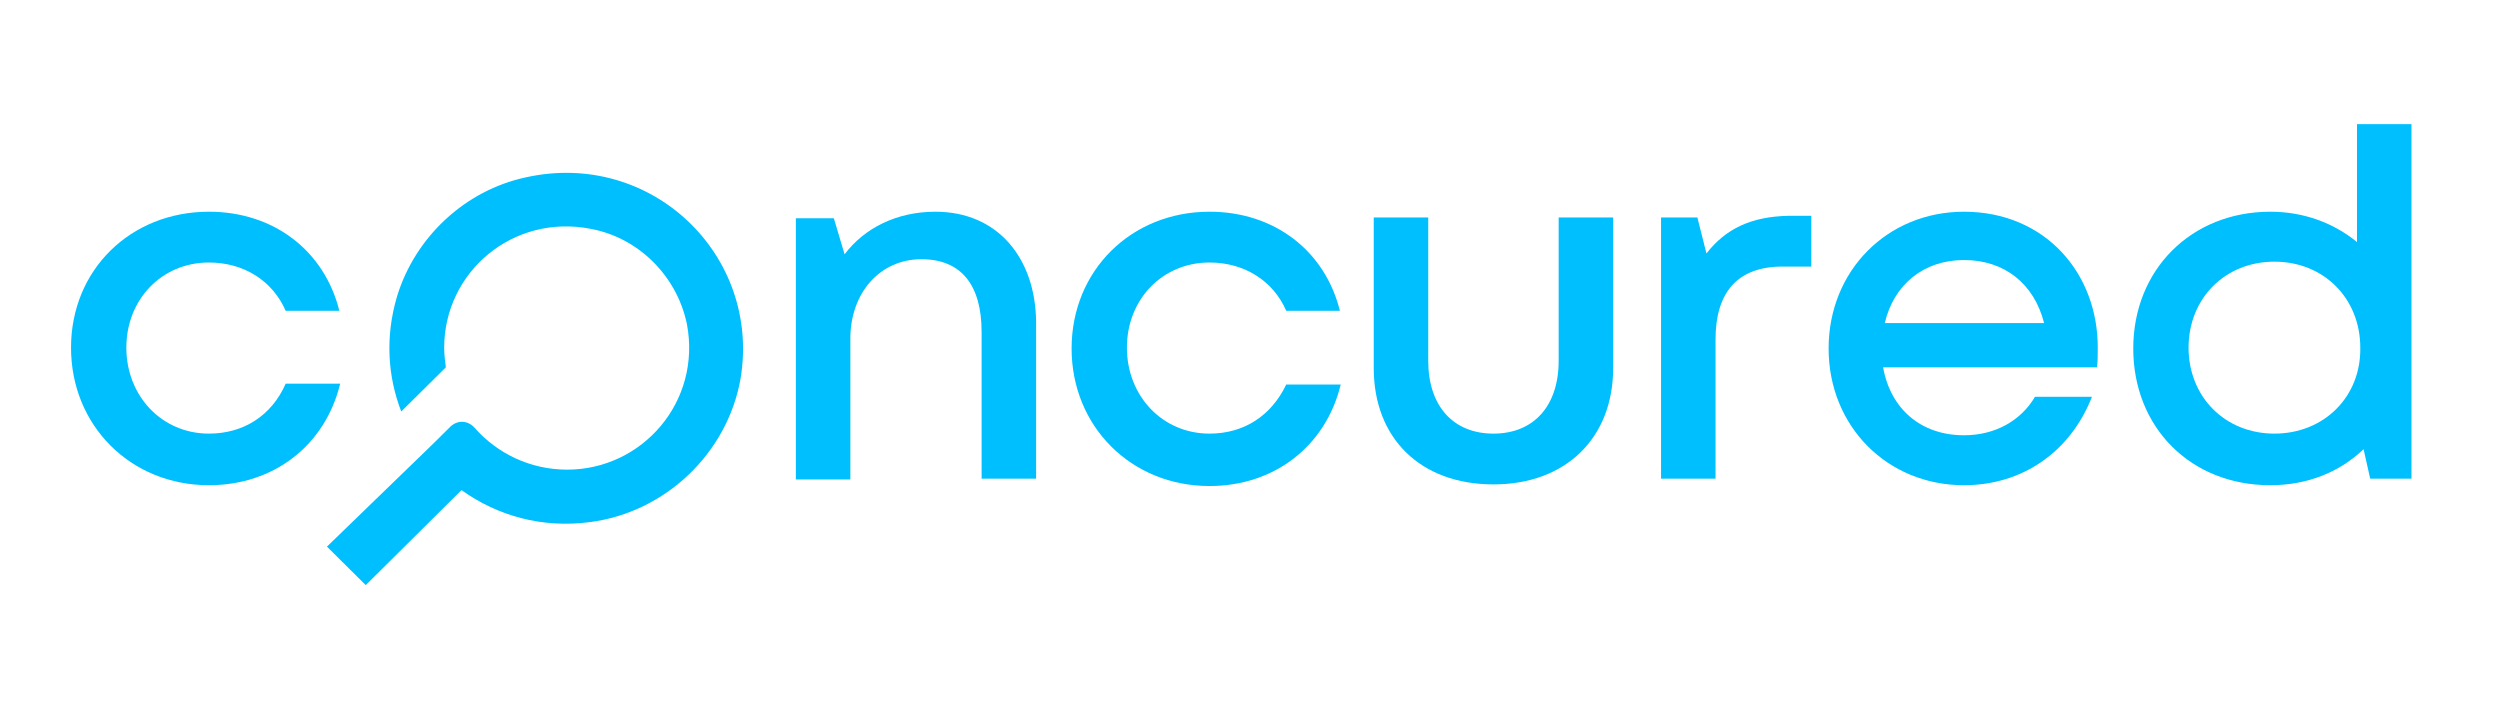 <svg width="141" height="40" viewBox="0 0 141 40" fill="none" xmlns="http://www.w3.org/2000/svg">
<path d="M16.112 21.64C15.321 23.441 13.738 24.456 11.782 24.456C9.128 24.456 7.126 22.332 7.126 19.608C7.126 16.883 9.128 14.805 11.782 14.805C13.738 14.805 15.367 15.821 16.112 17.529H19.139C18.3 14.158 15.46 11.941 11.782 11.941C7.359 11.941 4.006 15.22 4.006 19.608C4.006 23.995 7.359 27.366 11.782 27.366C15.46 27.366 18.347 25.103 19.185 21.64H16.112Z" fill="#00BFFE"/>
<path d="M52.756 11.941C50.568 11.941 48.752 12.865 47.634 14.343L47.029 12.311H44.887V27.043H47.96V19.099C47.96 16.513 49.636 14.62 51.965 14.62C54.199 14.62 55.363 16.052 55.363 18.73V26.997H58.436V18.13C58.39 14.528 56.248 11.941 52.756 11.941Z" fill="#00BFFE"/>
<path d="M68.214 24.456C65.56 24.456 63.558 22.332 63.558 19.608C63.558 16.883 65.56 14.805 68.214 14.805C70.169 14.805 71.799 15.821 72.544 17.529H75.57C74.732 14.158 71.892 11.941 68.214 11.941C63.79 11.941 60.438 15.267 60.438 19.654C60.438 24.041 63.79 27.412 68.214 27.412C71.892 27.412 74.779 25.149 75.617 21.686H72.544C71.706 23.441 70.169 24.456 68.214 24.456Z" fill="#00BFFE"/>
<path d="M87.909 20.346C87.909 22.886 86.512 24.456 84.23 24.456C81.949 24.456 80.552 22.886 80.552 20.346V12.265H77.479V20.762C77.479 24.734 80.133 27.32 84.23 27.32C88.328 27.32 90.982 24.687 90.982 20.762V12.265H87.909V20.346Z" fill="#00BFFE"/>
<path d="M96.244 14.296L95.732 12.264H93.683V26.996H96.756V19.145C96.756 16.467 98.013 15.035 100.528 15.035H102.157V12.172H100.853C98.758 12.218 97.315 12.911 96.244 14.296Z" fill="#00BFFE"/>
<path d="M106.3 18.222C106.813 16.052 108.489 14.666 110.77 14.666C113.052 14.666 114.728 16.005 115.287 18.222H106.3ZM110.77 11.941C106.44 11.941 103.134 15.267 103.134 19.654C103.134 24.041 106.44 27.366 110.77 27.366C114.076 27.366 116.777 25.473 117.987 22.378H114.774C113.983 23.718 112.54 24.549 110.77 24.549C108.349 24.549 106.626 23.071 106.207 20.716H118.267C118.313 20.393 118.313 20.069 118.313 19.7C118.36 15.405 115.333 11.941 110.77 11.941Z" fill="#00BFFE"/>
<path d="M128.278 24.456C125.484 24.456 123.435 22.378 123.435 19.608C123.435 16.837 125.484 14.758 128.278 14.758C131.071 14.758 133.12 16.837 133.12 19.608C133.167 22.378 131.071 24.456 128.278 24.456ZM132.934 7V13.65C131.63 12.588 129.954 11.941 128.045 11.941C123.575 11.941 120.316 15.22 120.316 19.654C120.316 24.087 123.529 27.366 128.045 27.366C130.14 27.366 131.956 26.627 133.306 25.334L133.679 26.996H136.007V7H132.934Z" fill="#00BFFE"/>
<path d="M29.661 10.002C26.216 10.741 23.422 13.373 22.398 16.698C21.699 19.053 21.885 21.27 22.63 23.209L25.145 20.716C25.098 20.346 25.052 19.977 25.052 19.607C25.052 15.359 28.916 12.034 33.339 12.911C36.04 13.419 38.182 15.589 38.74 18.268C39.579 22.655 36.226 26.488 31.989 26.488C29.894 26.488 28.032 25.565 26.774 24.133C26.402 23.717 25.843 23.671 25.424 24.041L25.378 24.087L24.446 25.011L18.44 30.829L20.628 33L26.029 27.643C28.032 29.074 30.546 29.813 33.293 29.444C37.53 28.89 41.022 25.565 41.767 21.362C42.931 14.389 36.738 8.431 29.661 10.002Z" fill="#00BFFE"/>
</svg>

